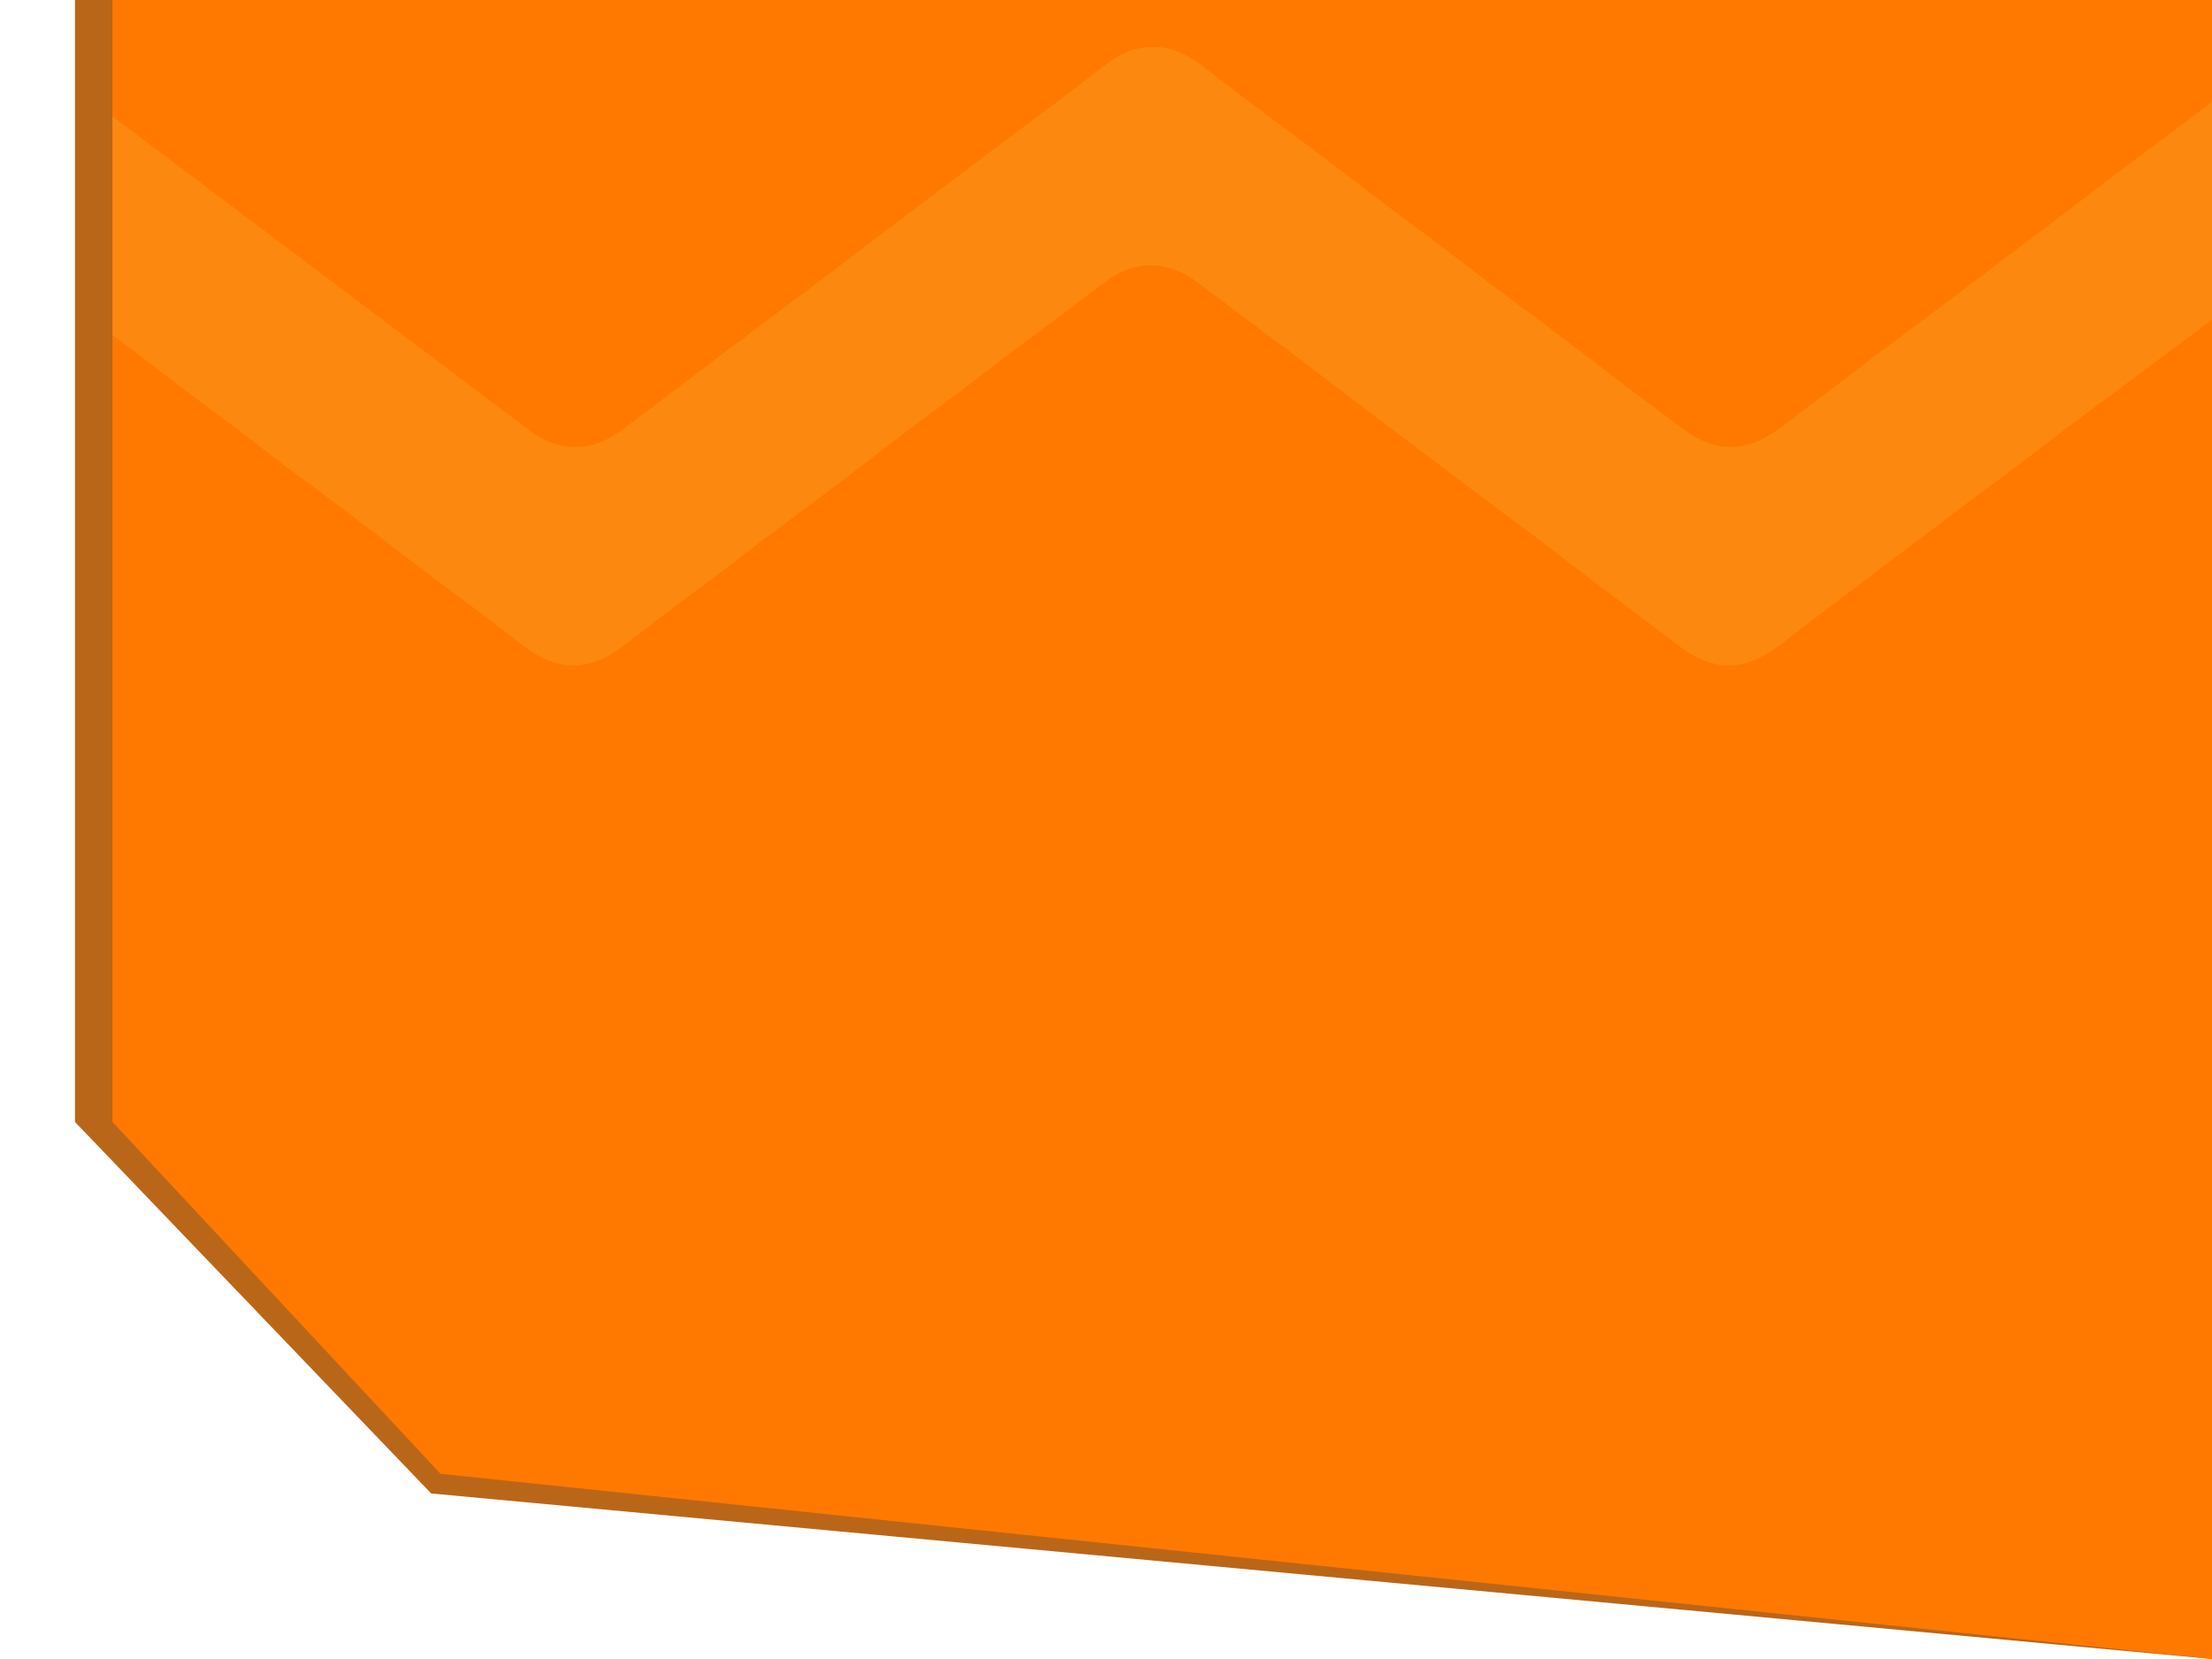 <svg width="236" height="177" viewBox="0 0 236 177" fill="none" xmlns="http://www.w3.org/2000/svg">
<g clip-path="url(#clip0_17573_351643)">
<path d="M75 -556.89L0 -486.369V-423.638L8 -413.265V119.702L46 159.339L236 177V-556.89H75Z" fill="#BA6618"/>
<path d="M80 -557L4 -485.762V-425.613L12 -414.747V119.702L47 157.242L236 177V-557H80Z" fill="#FF7901"/>
<g opacity="0.3" clip-path="url(#clip1_17573_351643)">
<path opacity="0.5" d="M230.894 14.724L225.714 18.58L220.608 22.492L205.216 34.116L200.036 37.972L194.93 41.884L189.824 45.74C188.048 47.025 186.346 47.696 184.644 47.696C182.942 47.696 181.24 47.081 179.538 45.74L174.358 41.884L169.252 37.972L164.146 34.116L158.966 30.26L153.86 26.348L148.68 22.492L143.574 18.58L138.468 14.724L133.288 10.868L128.182 6.956C126.48 5.671 124.778 5 123.002 5C121.3 5 119.598 5.615 117.896 6.956L112.79 10.868L107.61 14.724L92.218 26.348L87.112 30.26L81.932 34.116L66.54 45.74C64.838 47.025 63.136 47.696 61.434 47.696C59.658 47.696 57.956 47.081 56.254 45.74L4.75 6.956C3.048 5.671 1.346 5 -0.356 5C-2.058 5 -3.76 5.615 -5.536 6.956L-10.642 10.868L-15.748 14.724L-20.928 18.58L-26.034 22.492L-31.214 26.348L-36.32 30.26L-41.426 34.116L-46.606 37.972L-51.712 41.884L-56.892 45.74C-58.594 47.025 -60.296 47.696 -61.998 47.696C-63.7 47.696 -65.402 47.081 -67.104 45.74L-72.284 41.884L-77.39 37.972L-82.57 34.116L-87.676 30.26L-92.782 26.348L-97.962 22.492L-103.068 18.58L-108.248 14.724L-113.354 10.868L-118.46 6.956C-120.236 5.671 -121.938 5 -123.64 5C-125.416 5 -127.118 5.615 -128.82 6.956L-134 10.868L-134 34.116L-128.82 30.26C-127.118 28.919 -125.416 28.304 -123.714 28.304C-122.012 28.304 -120.31 28.975 -118.534 30.26L-67.178 69.044C-65.476 70.329 -63.774 71 -62.072 71C-60.37 71 -58.668 70.329 -56.966 69.044L-5.61 30.26C-3.834 28.919 -2.132 28.304 -0.43 28.304C1.272 28.304 2.974 28.975 4.676 30.26L9.856 34.116L14.962 37.972L20.068 41.884L25.248 45.74L30.354 49.652L35.534 53.508L40.64 57.364L45.746 61.276L50.926 65.132L56.032 69.044C57.734 70.329 59.436 71 61.212 71C62.914 71 64.616 70.329 66.318 69.044L71.424 65.132L76.604 61.276L81.71 57.364L86.89 53.508L91.996 49.652L97.102 45.74L102.282 41.884L107.388 37.972L112.568 34.116L117.674 30.26C119.376 28.919 121.078 28.304 122.78 28.304C124.556 28.304 126.258 28.975 127.96 30.26L133.066 34.116L138.246 37.972L143.352 41.884L158.744 53.508L163.924 57.364L169.03 61.276L179.316 69.044C181.018 70.329 182.72 71 184.422 71C186.124 71 187.826 70.329 189.602 69.044L194.708 65.132L210.1 53.508L215.28 49.652L220.386 45.74L236 34.116L236 10.868L230.894 14.724Z" fill="#EAE160"/>
</g>
</g>
<defs>
<clipPath id="clip0_17573_351643">
<rect width="236" height="177" fill="white"/>
</clipPath>
<clipPath id="clip1_17573_351643">
<rect width="224" height="66" fill="white" transform="translate(12 5)"/>
</clipPath>
</defs>
</svg>
